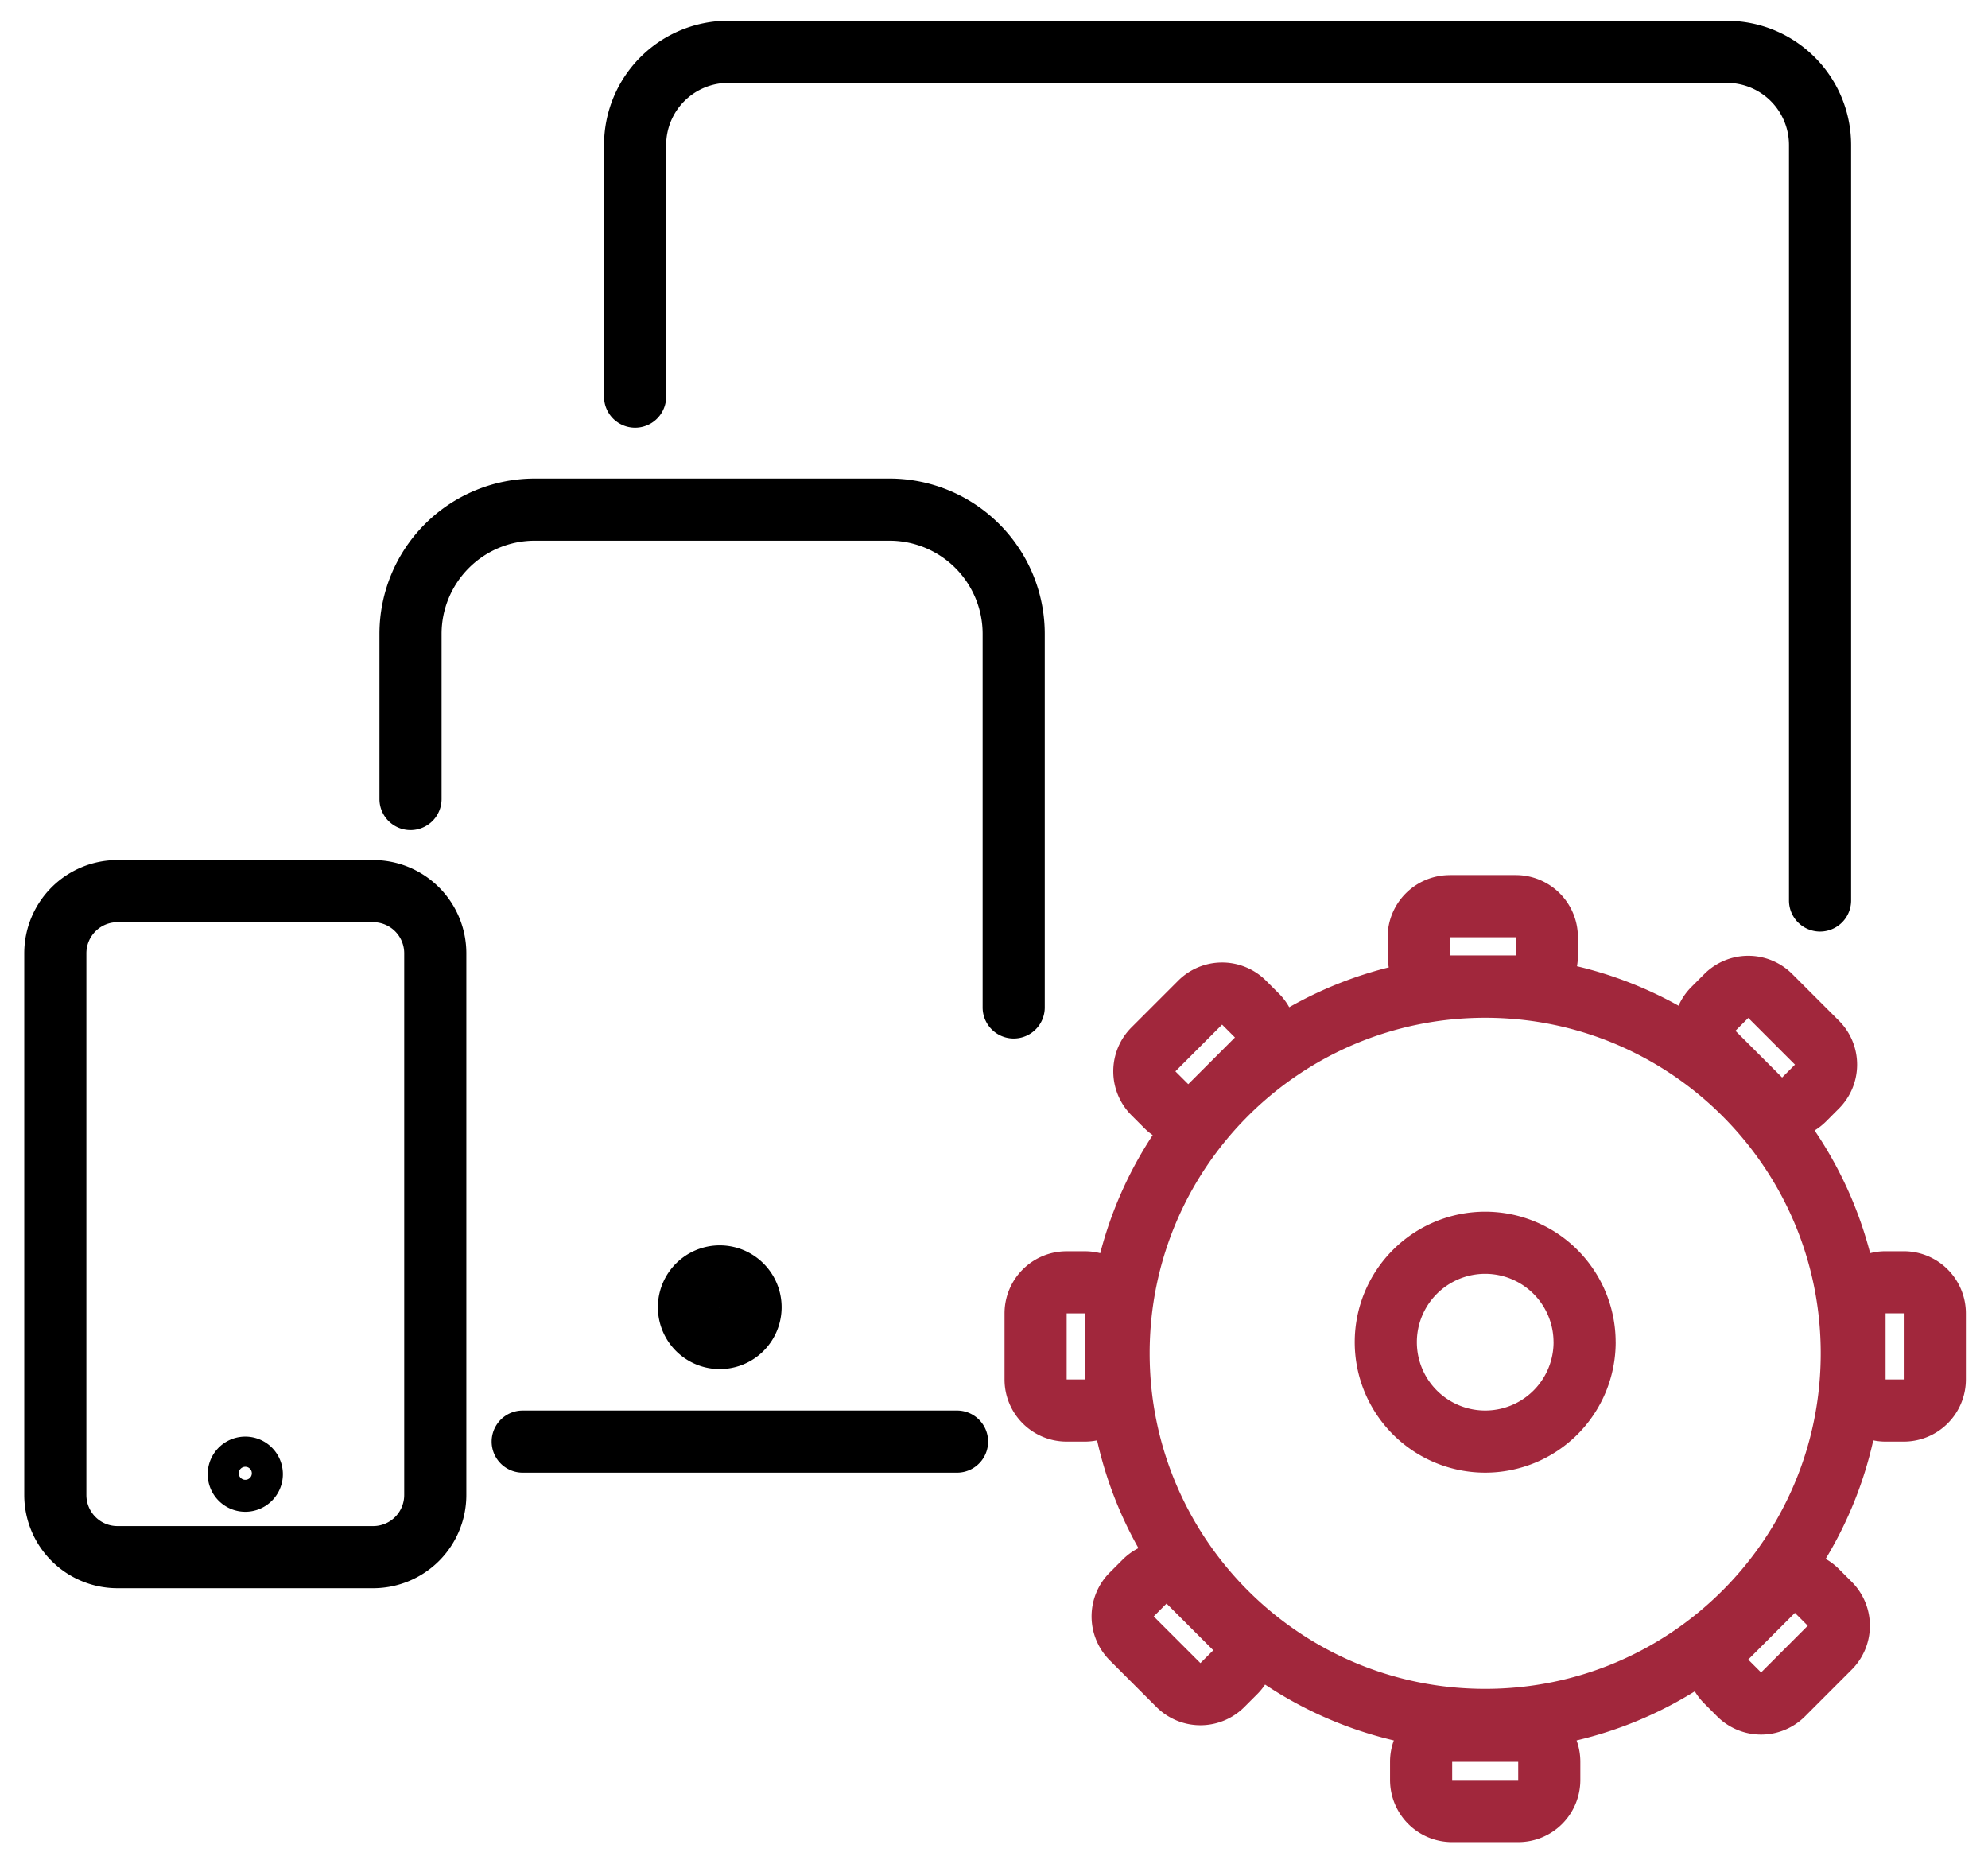 <svg width="64" height="60" fill="none" xmlns="http://www.w3.org/2000/svg"><path fill-rule="evenodd" clip-rule="evenodd" d="M23.446.668a4 4 0 00-4 4v8.101a1 1 0 102 0v-8.1a2 2 0 012-2h32.147a2 2 0 012 2v24.32a1 1 0 102 0V4.67a4 4 0 00-4-4H23.447zm-6.23 14.738a5 5 0 00-5 5v5.317a1 1 0 002 0v-5.317a3 3 0 013-3h11.418a3 3 0 013 3v12.026a1 1 0 002 0V20.406a5 5 0 00-5-5H17.216zm-5.203 14.282H3.781a1 1 0 00-1 1v17.44a1 1 0 001 1h8.232a1 1 0 001-1v-17.44a1 1 0 00-1-1zm-8.232-2a3 3 0 00-3 3v17.44a3 3 0 003 3h8.232a3 3 0 003-3v-17.44a3 3 0 00-3-3H3.781zm4.325 19.72a.21.21 0 11-.418 0 .21.21 0 01.418 0zm1 0a1.21 1.21 0 11-2.418 0 1.21 1.21 0 012.418 0zm14.057-5.326v.004l.002.002.002.001.004.002.004-.002h.002v-.003l.002-.002v-.002l-.001-.004-.001-.002h-.002a.025.025 0 00-.004-.002h-.002l-.002.001-.002.001-.001.002v.002l-.002.002zm.008 1.992a1.991 1.991 0 100-3.983 1.991 1.991 0 000 3.983zm-6.343 1.334a1 1 0 100 2H30.81a1 1 0 100-2H16.828z" fill="#000"/><path fill-rule="evenodd" clip-rule="evenodd" d="M48.798 30.172h-2.126v.585h2.126v-.585zm-2.126-2a2 2 0 00-2 2v.585c0 .132.013.261.037.386a12.723 12.723 0 00-3.205 1.282 2.002 2.002 0 00-.332-.44l-.414-.414a2 2 0 00-2.829 0l-1.503 1.503a2 2 0 000 2.829l.414.414a1.9 1.9 0 00.269.225 12.738 12.738 0 00-1.689 3.801 2.008 2.008 0 00-.496-.062h-.585a2 2 0 00-2 2v2.127a2 2 0 002 2h.585c.135 0 .267-.014.395-.04a12.719 12.719 0 001.331 3.47 1.999 1.999 0 00-.509.37l-.414.414a2 2 0 000 2.828l1.504 1.504a2 2 0 002.828 0l.414-.414c.097-.097.181-.2.254-.31a12.732 12.732 0 004.145 1.798 1.997 1.997 0 00-.122.689v.585a2 2 0 002 2h2.126a2 2 0 002-2v-.585c0-.242-.043-.474-.121-.689a12.727 12.727 0 003.806-1.58c.083.14.185.271.306.392l.413.414a2 2 0 002.829 0l1.503-1.504a2 2 0 000-2.828l-.414-.414a2.003 2.003 0 00-.424-.324 12.725 12.725 0 001.533-3.816c.128.026.26.04.395.04h.586a2 2 0 002-2V42.28a2 2 0 00-2-2h-.585a1.98 1.98 0 00-.497.063 12.739 12.739 0 00-1.788-3.951c.131-.08.255-.178.369-.291l.413-.414a2 2 0 000-2.829l-1.503-1.503a2 2 0 00-2.828 0l-.414.414c-.18.18-.32.387-.417.607a12.715 12.715 0 00-3.27-1.27c.02-.113.03-.23.03-.35v-.585a2 2 0 00-2-2h-2.126zm11.943 15.394c0 5.966-4.836 10.802-10.802 10.802-5.966 0-10.802-4.836-10.802-10.802 0-5.965 4.836-10.801 10.802-10.801 5.966 0 10.802 4.836 10.802 10.801zm-8.601-.359a2.2 2.2 0 11-4.401 0 2.2 2.2 0 014.4 0zm2 0a4.2 4.2 0 11-8.401 0 4.2 4.2 0 018.4 0zm-17.675 1.2v-2.126h.585v2.127h-.585zm26.364-2.126v2.127h.585V42.28h-.585zm-4.42-9.511l1.503 1.503-.414.414-1.503-1.503.414-.414zm-16.94.215l-1.503 1.504.414.413 1.503-1.503-.414-.414zm16.938 20.44l1.503-1.503.414.414-1.503 1.504-.414-.414zm-17.222-.3l-1.504-1.503-.413.414 1.503 1.503.414-.413zm7.691 3.592h2.126v.585H46.75v-.585z" fill="#A1273C"/></svg>
